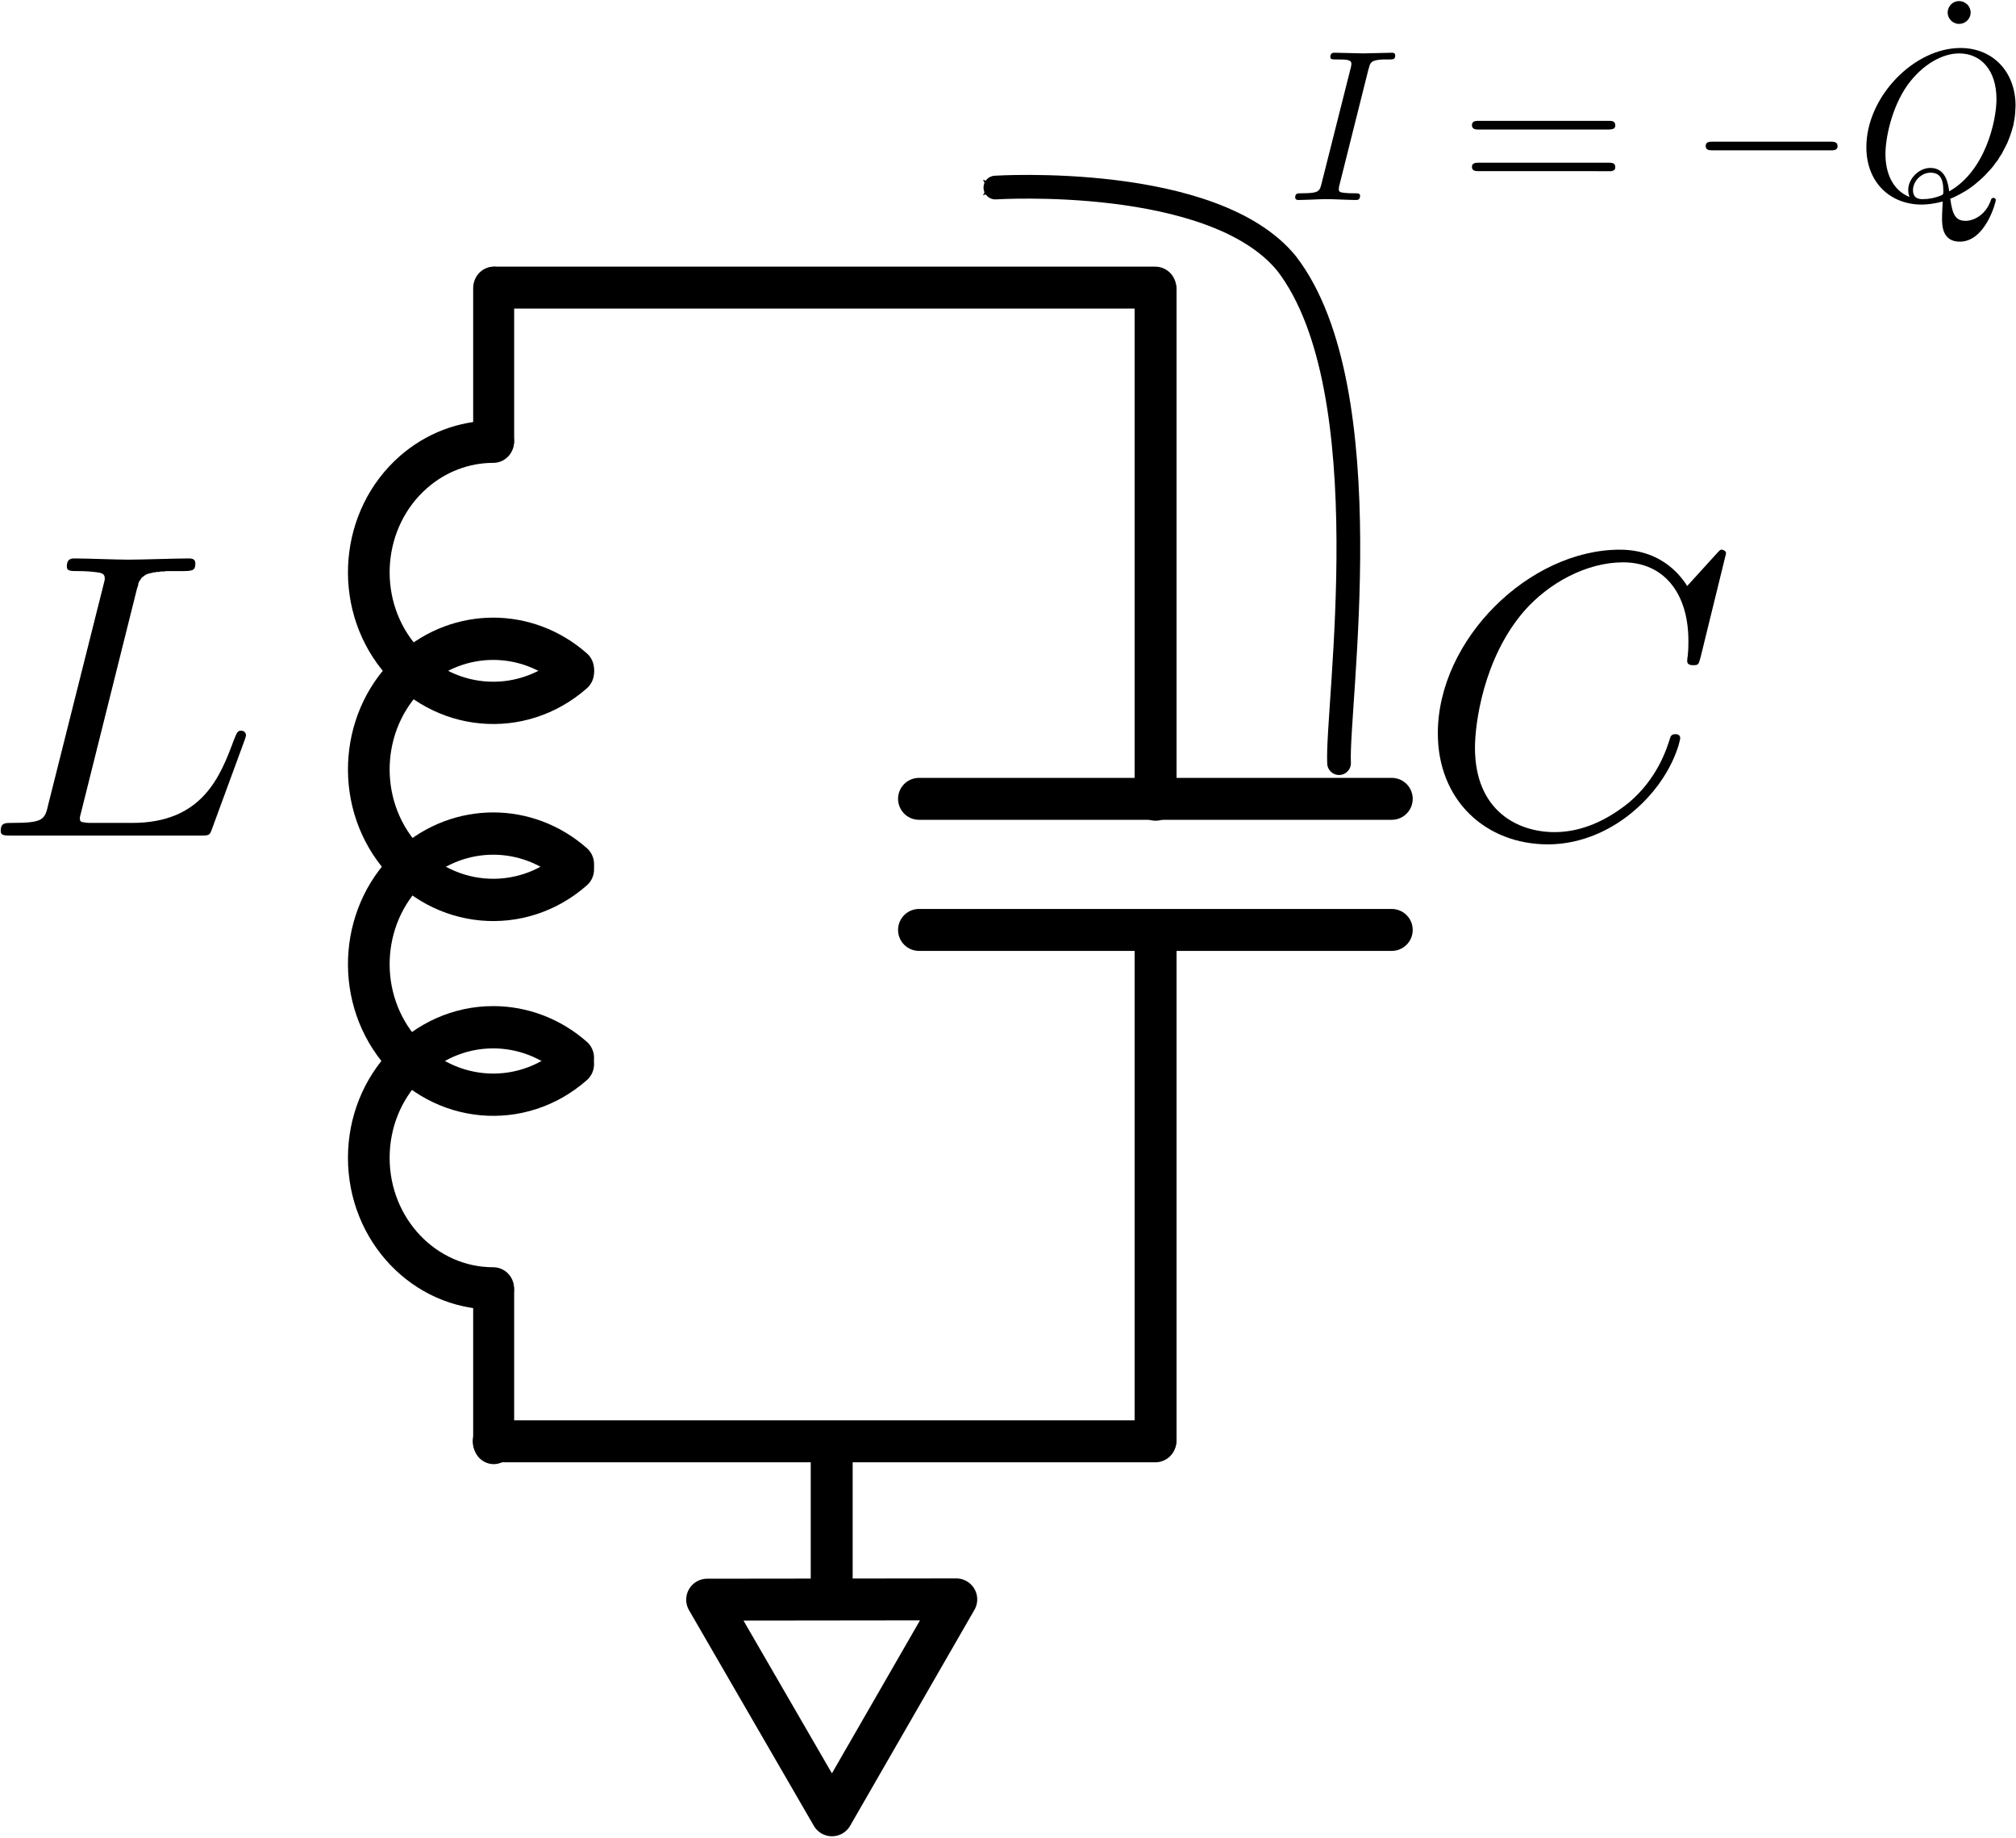 <?xml version="1.0" encoding="UTF-8" standalone="no"?>
<!-- Created with Inkscape (http://www.inkscape.org/) -->

<svg
   xmlns:ns0="http://www.iki.fi/pav/software/textext/"
   xmlns:dc="http://purl.org/dc/elements/1.1/"
   xmlns:cc="http://creativecommons.org/ns#"
   xmlns:rdf="http://www.w3.org/1999/02/22-rdf-syntax-ns#"
   xmlns:svg="http://www.w3.org/2000/svg"
   xmlns="http://www.w3.org/2000/svg"
   xmlns:sodipodi="http://sodipodi.sourceforge.net/DTD/sodipodi-0.dtd"
   xmlns:inkscape="http://www.inkscape.org/namespaces/inkscape"
   width="85.066"
   height="77.563"
   id="svg3500"
   version="1.1"
   inkscape:version="0.48.4 r9939"
   sodipodi:docname="LC_oscillator_annotated.svg">
  <sodipodi:namedview
     id="base"
     pagecolor="#ffffff"
     bordercolor="#666666"
     borderopacity="1.0"
     inkscape:pageopacity="0.0"
     inkscape:pageshadow="2"
     inkscape:zoom="8.261959"
     inkscape:cx="13.728365"
     inkscape:cy="38.987152"
     inkscape:document-units="px"
     inkscape:current-layer="g6202"
     showgrid="false"
     fit-margin-top="0"
     fit-margin-left="0"
     fit-margin-right="0"
     fit-margin-bottom="0"
     inkscape:window-width="1855"
     inkscape:window-height="1056"
     inkscape:window-x="65"
     inkscape:window-y="24"
     inkscape:window-maximized="1" />
  <defs
     id="defs3502">
    <marker
       style="overflow:visible"
       id="Arrow2Send"
       refX="0"
       refY="0"
       orient="auto"
       inkscape:stockid="Arrow2Send">
      <path
         transform="matrix(-0.3,0,0,-0.3,0.69,0)"
         d="M 8.719,4.034 -2.207,0.016 8.719,-4.002 c -1.745,2.372 -1.735,5.617 -6e-7,8.035 z"
         style="fill-rule:evenodd;stroke-width:0.625;stroke-linejoin:round"
         id="path3812"
         inkscape:connector-curvature="0" />
    </marker>
  </defs>
  <g
     transform="translate(-130.059,-454.88)"
     id="layer1"
     inkscape:groupmode="layer"
     inkscape:label="Layer 1">
    <g
       transform="matrix(0.387,0,0,0.387,126.003,449.508)"
       id="g10678">
      <g
         id="g6202">
        <g
           transform="translate(-61.429,-143.571)"
           id="g3945">
          <g
             id="g3854"
             transform="matrix(0.348,0,0,0.365,97.709,155.68)"
             style="stroke-width:8.427;stroke-miterlimit:4;stroke-dasharray:none">
            <path
               sodipodi:open="true"
               sodipodi:end="5.4105207"
               sodipodi:start="0.87266463"
               transform="matrix(0.941,0,0,0.91,2.429,12.798)"
               d="M 109.487,276.621 C 91.96,291.836 65.828,289.471 51.121,271.339 36.414,253.207 38.7,226.175 56.227,210.96 c 15.401,-13.369 37.858,-13.369 53.26,0"
               sodipodi:ry="42.857143"
               sodipodi:rx="41.42857"
               sodipodi:cy="243.79076"
               sodipodi:cx="82.85714"
               id="path2985-1"
               style="fill:none;stroke:#000000;stroke-width:13.877;stroke-linecap:round;stroke-linejoin:round;stroke-miterlimit:4;stroke-opacity:1;stroke-dasharray:none;stroke-dashoffset:0"
               sodipodi:type="arc" />
            <path
               sodipodi:open="true"
               sodipodi:end="4.712389"
               sodipodi:start="0.87266463"
               transform="matrix(0.941,0,0,0.91,2.429,-46.059)"
               d="M 109.487,276.621 C 91.96,291.836 65.828,289.471 51.121,271.339 36.414,253.207 38.7,226.175 56.227,210.96 63.689,204.484 73.117,200.934 82.857,200.934"
               sodipodi:ry="42.857143"
               sodipodi:rx="41.42857"
               sodipodi:cy="243.79076"
               sodipodi:cx="82.85714"
               id="path2985-1-7"
               style="fill:none;stroke:#000000;stroke-width:13.877;stroke-linecap:round;stroke-linejoin:round;stroke-miterlimit:4;stroke-opacity:1;stroke-dasharray:none;stroke-dashoffset:0"
               sodipodi:type="arc" />
            <path
               sodipodi:open="true"
               sodipodi:end="5.4105207"
               sodipodi:start="0.87266463"
               transform="matrix(0.941,0,0,0.91,2.429,70.977)"
               d="M 109.487,276.621 C 91.96,291.836 65.828,289.471 51.121,271.339 36.414,253.207 38.7,226.175 56.227,210.96 c 15.401,-13.369 37.858,-13.369 53.26,0"
               sodipodi:ry="42.857143"
               sodipodi:rx="41.42857"
               sodipodi:cy="243.79076"
               sodipodi:cx="82.85714"
               id="path2985-1-4-0"
               style="fill:none;stroke:#000000;stroke-width:13.877;stroke-linecap:round;stroke-linejoin:round;stroke-miterlimit:4;stroke-opacity:1;stroke-dasharray:none;stroke-dashoffset:0"
               sodipodi:type="arc" />
            <path
               sodipodi:open="true"
               sodipodi:end="5.4105207"
               sodipodi:start="1.5707963"
               transform="matrix(0.941,0,0,0.91,2.428,128.824)"
               d="m 82.857,286.648 c -22.88,0 -41.429,-19.188 -41.429,-42.857 -10e-7,-23.669 18.548,-42.857 41.429,-42.857 9.74,0 19.169,3.55 26.63,10.027"
               sodipodi:ry="42.857143"
               sodipodi:rx="41.42857"
               sodipodi:cy="243.79076"
               sodipodi:cx="82.85714"
               id="path2985-1-4-9"
               style="fill:none;stroke:#000000;stroke-width:13.877;stroke-linecap:round;stroke-linejoin:round;stroke-miterlimit:4;stroke-opacity:1;stroke-dasharray:none;stroke-dashoffset:0"
               sodipodi:type="arc" />
            <path
               inkscape:connector-curvature="0"
               id="path3834"
               d="m 80.534,136.291 0,-45.357"
               style="fill:none;stroke:#000000;stroke-width:12.844;stroke-linecap:round;stroke-linejoin:miter;stroke-miterlimit:4;stroke-opacity:1;stroke-dasharray:none" />
            <path
               inkscape:connector-curvature="0"
               id="path3834-4"
               d="m 80.534,435.743 0,-45.357"
               style="fill:none;stroke:#000000;stroke-width:12.844;stroke-linecap:round;stroke-linejoin:miter;stroke-miterlimit:4;stroke-opacity:1;stroke-dasharray:none" />
          </g>
          <g
             id="g3016"
             transform="matrix(0.656,0,0,0.656,54.938,75.826)">
            <path
               inkscape:connector-curvature="0"
               id="path3863"
               d="m 178.62,257.187 78.571,0"
               style="fill:none;stroke:#000000;stroke-width:6.969;stroke-linecap:round;stroke-linejoin:miter;stroke-miterlimit:4;stroke-opacity:1;stroke-dasharray:none" />
            <path
               inkscape:connector-curvature="0"
               id="path3863-8"
               d="m 178.62,278.973 78.571,0"
               style="fill:none;stroke:#000000;stroke-width:6.969;stroke-linecap:round;stroke-linejoin:miter;stroke-miterlimit:4;stroke-opacity:1;stroke-dasharray:none" />
          </g>
          <path
             style="fill:none;stroke:#000000;stroke-width:4.572;stroke-linecap:round;stroke-linejoin:miter;stroke-miterlimit:4;stroke-opacity:1;stroke-dasharray:none"
             d="m 197.906,188.997 0,55.642"
             id="path3863-82"
             inkscape:connector-curvature="0" />
          <path
             style="fill:none;stroke:#000000;stroke-width:4.572;stroke-linecap:round;stroke-linejoin:miter;stroke-miterlimit:4;stroke-opacity:1;stroke-dasharray:none"
             d="m 197.906,260.748 0,53.706"
             id="path3863-82-4"
             inkscape:connector-curvature="0" />
          <path
             style="fill:none;stroke:#000000;stroke-width:4.572;stroke-linecap:round;stroke-linejoin:miter;stroke-miterlimit:4;stroke-opacity:1;stroke-dasharray:none"
             d="m 125.859,188.808 72.005,0"
             id="path3925"
             inkscape:connector-curvature="0" />
          <path
             style="fill:none;stroke:#000000;stroke-width:4.572;stroke-linecap:round;stroke-linejoin:miter;stroke-miterlimit:4;stroke-opacity:1;stroke-dasharray:none"
             d="m 125.739,314.586 72.136,0"
             id="path3925-5"
             inkscape:connector-curvature="0" />
        </g>
        <g
           id="g3025"
           transform="translate(0,-17.049)">
          <path
             sodipodi:type="star"
             style="fill:none;stroke:#000000;stroke-width:4.572;stroke-linecap:round;stroke-linejoin:round;stroke-miterlimit:4;stroke-opacity:1;stroke-dasharray:none;stroke-dashoffset:0"
             id="path3962"
             sodipodi:sides="3"
             sodipodi:cx="80"
             sodipodi:cy="251.6479"
             sodipodi:r1="15.681785"
             sodipodi:r2="7.8408914"
             sodipodi:arg1="-0.52479577"
             sodipodi:arg2="0.52240178"
             inkscape:flatsided="false"
             inkscape:rounded="0"
             inkscape:randomized="0"
             d="m 93.571,243.791 -6.776,11.769 -6.776,11.769 -6.804,-11.753 -6.804,-11.753 13.581,-0.016 z"
             inkscape:transform-center-x="0.0093855149"
             inkscape:transform-center-y="3.9123152"
             transform="translate(21.173,-38.497)" />
          <path
             style="fill:none;stroke:#000000;stroke-width:4.572;stroke-linecap:round;stroke-linejoin:miter;stroke-miterlimit:4;stroke-opacity:1;stroke-dasharray:none"
             d="m 101.163,189.703 0,14.084"
             id="path3863-82-4-5"
             inkscape:connector-curvature="0" />
        </g>
      </g>
    </g>
    <g
       ns0:preamble="/home/danielsank/lib/textext_preamble.tex"
       ns0:text="$L$"
       word-spacing="normal"
       letter-spacing="normal"
       font-size-adjust="none"
       font-stretch="normal"
       font-weight="normal"
       font-variant="normal"
       font-style="normal"
       stroke-miterlimit="10.433"
       xml:space="preserve"
       transform="matrix(1.722,0,0,-1.722,-255.33,1621.884)"
       id="content"
       style="font-style:normal;font-variant:normal;font-weight:normal;font-stretch:normal;letter-spacing:normal;word-spacing:normal;text-anchor:start;fill:none;stroke:#000000;stroke-linecap:butt;stroke-linejoin:miter;stroke-miterlimit:10.433;stroke-opacity:1;stroke-dasharray:none;stroke-dashoffset:0"><path
         id="path3028"
         d="m 227.15,663.24 0.01,0.04 0.01,0.03 0.01,0.03 0.01,0.03 0,0.03 0.01,0.02 0.01,0.03 0.01,0.02 0.02,0.02 0.01,0.02 0.01,0.02 0.02,0.02 0.02,0.02 0.02,0.01 0.02,0.02 0.02,0.01 0.03,0.02 0.03,0.01 0.03,0.01 0.04,0.01 0.02,0 0.01,0.01 0.03,0 0.02,0.01 0.02,0 0.02,0 0.03,0.01 0.02,0 0.03,0 0.02,0 0.03,0.01 0.03,0 0.03,0 0.03,0 0.03,0.01 0.04,0 0.03,0 0.04,0 0.03,0 0.04,0 0.04,0 0.04,0 0.04,0 0.05,0 c 0.3,0 0.38,0 0.38,0.19 0,0.12 -0.11,0.12 -0.16,0.12 -0.33,0 -1.15,-0.03 -1.48,-0.03 -0.29,0 -1.02,0.03 -1.32,0.03 -0.07,0 -0.19,0 -0.19,-0.2 0,-0.11 0.09,-0.11 0.28,-0.11 0.02,0 0.21,0 0.38,-0.02 0.18,-0.02 0.27,-0.03 0.27,-0.16 0,-0.04 -0.01,-0.07 -0.04,-0.19 l -1.34,-5.33 c -0.09,-0.39 -0.11,-0.47 -0.9,-0.47 -0.17,0 -0.27,0 -0.27,-0.2 0,-0.11 0.09,-0.11 0.27,-0.11 h 4.61 c 0.23,0 0.24,0 0.3,0.17 l 0.79,2.15 c 0.04,0.11 0.04,0.13 0.04,0.14 0,0.04 -0.03,0.11 -0.12,0.11 -0.09,0 -0.1,-0.05 -0.17,-0.21 -0.34,-0.92 -0.78,-2.05 -2.5,-2.05 h -0.93 c -0.14,0 -0.16,0 -0.22,0.01 -0.1,0.01 -0.13,0.02 -0.13,0.1 0,0.03 0,0.05 0.05,0.23 z"
         inkscape:connector-curvature="0"
         style="fill:#000000;stroke-width:0" /></g>    <g
       id="g3103"
       transform="matrix(1.722,0,0,-1.722,-194.878,1621.893)"
       xml:space="preserve"
       stroke-miterlimit="10.433"
       font-style="normal"
       font-variant="normal"
       font-weight="normal"
       font-stretch="normal"
       font-size-adjust="none"
       letter-spacing="normal"
       word-spacing="normal"
       ns0:text="$C$"
       ns0:preamble="/home/danielsank/lib/textext_preamble.tex"
       style="font-style:normal;font-variant:normal;font-weight:normal;font-stretch:normal;letter-spacing:normal;word-spacing:normal;text-anchor:start;fill:none;stroke:#000000;stroke-linecap:butt;stroke-linejoin:miter;stroke-miterlimit:10.433;stroke-opacity:1;stroke-dasharray:none;stroke-dashoffset:0"><path
         style="fill:#000000;stroke-width:0"
         inkscape:connector-curvature="0"
         d="m 230.99,664.14 0,0 0,0.01 0,0 0,0 0,0.01 0,0 0,0 0,0.01 0,0 0,0.01 -0.01,0 0,0 0,0.01 0,0 -0.01,0.01 0,0 0,0 0,0.01 -0.01,0 0,0 -0.01,0.01 0,0 -0.01,0 0,0.01 -0.01,0 0,0 0,0 -0.01,0 0,0 0,0 -0.01,0 0,0.01 0,0 -0.01,0 0,0 0,0 -0.01,0 0,0 -0.01,0 c -0.03,0 -0.04,-0.01 -0.14,-0.12 l -0.7,-0.77 c -0.09,0.14 -0.55,0.89 -1.65,0.89 -2.22,0 -4.46,-2.2 -4.46,-4.5 0,-1.64 1.17,-2.72 2.7,-2.72 0.86,0 1.62,0.39 2.14,0.85 0.93,0.81 1.1,1.72 1.1,1.75 0,0.1 -0.1,0.1 -0.12,0.1 -0.06,0 -0.11,-0.02 -0.13,-0.1 -0.09,-0.29 -0.32,-0.99 -1,-1.57 -0.69,-0.56 -1.32,-0.73 -1.83,-0.73 -0.9,0 -1.95,0.52 -1.95,2.07 0,0.57 0.2,2.18 1.2,3.34 0.61,0.7 1.54,1.2 2.43,1.2 1.01,0 1.6,-0.77 1.6,-1.92 0,-0.39 -0.03,-0.4 -0.03,-0.5 0,-0.1 0.11,-0.1 0.15,-0.1 0.13,0 0.13,0.02 0.18,0.2 z"
         id="path3105" /></g>    <path
       sodipodi:nodetypes="ccc"
       inkscape:connector-curvature="0"
       id="path3134"
       d="m 186.561,487.077 c -0.119,-2.339 1.899,-15.719 -2.206,-21.07 -3.09,-3.807 -12.296,-3.214 -12.296,-3.214"
       style="fill:none;stroke:#000000;stroke-width:1px;stroke-linecap:round;stroke-linejoin:miter;stroke-opacity:1;marker-end:url(#Arrow2Send)" />
    <g
       style="font-style:normal;font-variant:normal;font-weight:normal;font-stretch:normal;letter-spacing:normal;word-spacing:normal;text-anchor:start;fill:none;stroke:#000000;stroke-linecap:butt;stroke-linejoin:miter;stroke-miterlimit:10.433;stroke-opacity:1;stroke-dasharray:none;stroke-dashoffset:0"
       ns0:preamble="/home/danielsank/lib/textext_preamble.tex"
       ns0:text="$I = -\\dot{Q}$"
       word-spacing="normal"
       letter-spacing="normal"
       font-size-adjust="none"
       font-stretch="normal"
       font-weight="normal"
       font-variant="normal"
       font-style="normal"
       stroke-miterlimit="10.433"
       xml:space="preserve"
       transform="matrix(0.915,0,0,-0.915,-20.04,1064.684)"
       id="g4272"><path
         id="path4274"
         d="m 227.15,663.26 0.01,0.03 0.01,0.03 0.01,0.03 0.01,0.03 0,0.02 0.01,0.03 0.01,0.02 0.01,0.03 0.01,0.02 0.01,0.02 0.02,0.02 0.01,0.02 0.02,0.01 0.01,0.02 0.02,0.01 0.02,0.02 0.03,0.01 0.02,0.01 0.03,0.01 0.03,0.01 0.03,0.01 0.02,0 0.02,0.01 0.02,0 0.02,0 0.02,0.01 0.02,0 0.02,0 0.02,0.01 0.03,0 0.02,0 0.03,0 0.02,0 0.03,0.01 0.03,0 0.03,0 0.03,0 0.03,0 0.03,0 0.03,0 0.04,0 0.03,0 0.04,0 c 0.24,0 0.32,0 0.32,0.19 0,0.12 -0.11,0.12 -0.15,0.12 -0.29,0 -1.03,-0.03 -1.32,-0.03 -0.29,0 -1.02,0.03 -1.32,0.03 -0.07,0 -0.2,0 -0.2,-0.2 0,-0.11 0.09,-0.11 0.28,-0.11 0.42,0 0.69,0 0.69,-0.19 0,-0.05 0,-0.07 -0.02,-0.16 l -1.35,-5.35 c -0.09,-0.37 -0.11,-0.47 -0.9,-0.47 -0.23,0 -0.32,0 -0.32,-0.2 0,-0.11 0.12,-0.11 0.15,-0.11 0.29,0 1.01,0.04 1.3,0.04 0.3,0 1.04,-0.04 1.34,-0.04 0.08,0 0.2,0 0.2,0.19 0,0.12 -0.08,0.12 -0.3,0.12 -0.18,0 -0.23,0 -0.43,0.02 -0.21,0.02 -0.25,0.06 -0.25,0.17 0,0.08 0.02,0.16 0.04,0.23 z"
         inkscape:connector-curvature="0"
         style="fill:#000000;stroke-width:0" /><path
         id="path4276"
         d="m 238.2,660.48 0.02,0 0.03,0 0.03,0 0.02,0.01 0.01,0 0.02,0 0.01,0 0.01,0 0.02,0 0.01,0.01 0.02,0 0.01,0 0.01,0.01 0.01,0 0.01,0.01 0.02,0 0.01,0.01 0.01,0.01 0.01,0.01 0,0.01 0.01,0.01 0.01,0 0,0.01 0,0 0.01,0.01 0,0.01 0,0 0,0.01 0.01,0.01 0,0 0,0.01 0,0.01 0,0.01 0,0.01 0,0 0,0.01 0,0.01 c 0,0.2 -0.18,0.2 -0.32,0.2 h -5.96 c -0.14,0 -0.33,0 -0.33,-0.2 0,-0.2 0.19,-0.2 0.34,-0.2 z"
         inkscape:connector-curvature="0"
         style="fill:#000000;stroke-width:0" /><path
         id="path4278"
         d="m 238.21,658.56 0.01,0 0.01,0 0.03,0 0.03,0 0.01,0 0.02,0 0.01,0 0.01,0 0.02,0 0.01,0.01 0.01,0 0.02,0 0.01,0.01 0.01,0 0.01,0.01 0.02,0 0.01,0.01 0.01,0 0.01,0.01 0.01,0.01 0,0.01 0.01,0 0,0.01 0.01,0.01 0,0 0,0.01 0.01,0 0,0.01 0,0.01 0,0 0.01,0.01 0,0.01 0,0 0,0.01 0,0.01 0,0.01 0,0.01 0,0.01 0,0.01 c 0,0.19 -0.18,0.19 -0.33,0.19 h -5.94 c -0.15,0 -0.34,0 -0.34,-0.19 0,-0.2 0.19,-0.2 0.33,-0.2 z"
         inkscape:connector-curvature="0"
         style="fill:#000000;stroke-width:0" /><path
         id="path4280"
         d="m 248.43,659.52 0.04,0 0.03,0 0.03,0 0.01,0 0.02,0 0.01,0 0.02,0.01 0.01,0 0.02,0 0.01,0 0.02,0.01 0.01,0 0.01,0 0.01,0.01 0.02,0.01 0.01,0 0.01,0.01 0.01,0.01 0.01,0 0,0.01 0.01,0.01 0,0.01 0.01,0 0,0.01 0,0.01 0.01,0 0,0.01 0,0.01 0,0 0.01,0.01 0,0.01 0,0.01 0,0 0,0.01 0,0.01 0,0.01 0,0.01 c 0,0.2 -0.18,0.2 -0.35,0.2 h -5.38 c -0.17,0 -0.35,0 -0.35,-0.2 0,-0.2 0.18,-0.2 0.35,-0.2 z"
         inkscape:connector-curvature="0"
         style="fill:#000000;stroke-width:0" /><path
         id="path4282"
         d="m 254.92,665.87 0,0.03 0,0.02 -0.01,0.03 0,0.02 -0.01,0.03 0,0.02 -0.01,0.02 -0.01,0.03 -0.01,0.02 -0.01,0.02 -0.01,0.03 -0.02,0.02 -0.01,0.02 -0.02,0.02 -0.01,0.02 -0.02,0.02 -0.02,0.02 -0.02,0.01 -0.02,0.02 -0.02,0.01 -0.02,0.02 -0.02,0.01 -0.03,0.01 -0.02,0.02 -0.02,0.01 -0.03,0 -0.02,0.01 -0.03,0.01 -0.03,0 -0.02,0.01 -0.03,0 -0.03,0 c -0.34,0 -0.53,-0.28 -0.53,-0.53 0,-0.27 0.23,-0.52 0.52,-0.52 0.34,0 0.54,0.27 0.54,0.52 z"
         inkscape:connector-curvature="0"
         style="fill:#000000;stroke-width:0" /><path
         id="path4284"
         d="m 253.98,657.29 0.15,0.06 0.14,0.07 0.14,0.07 0.14,0.08 0.14,0.08 0.14,0.09 0.14,0.1 0.13,0.1 0.13,0.11 0.13,0.11 0.13,0.12 0.12,0.12 0.12,0.13 0.12,0.13 0.11,0.13 0.1,0.14 0.11,0.14 0.09,0.15 0.1,0.15 0.08,0.16 0.08,0.15 0.08,0.16 0.07,0.17 0.06,0.16 0.06,0.17 0.05,0.17 0.05,0.17 0.03,0.18 0.03,0.17 0.02,0.18 0.01,0.18 0.01,0.18 c 0,1.59 -1.06,2.67 -2.54,2.67 l -0.06,-0.25 c 1,0 1.72,-0.77 1.72,-2.11 0,-0.99 -0.51,-3.31 -2.18,-4.25 -0.05,0.35 -0.15,1.08 -0.87,1.08 v -0.22 c 0.42,0 0.6,-0.24 0.6,-0.85 0,-0.15 -0.01,-0.16 -0.11,-0.2 -0.25,-0.11 -0.55,-0.17 -0.83,-0.17 h 0 c -0.14,0 -0.46,0 -0.46,0.42 0,0.4 0.38,0.8 0.8,0.8 v 0.22 c -0.53,0 -1.02,-0.5 -1.02,-1.02 0,-0.2 0.06,-0.31 0.06,-0.32 h 0 c -0.77,0.31 -1.11,1.09 -1.11,1.98 0,0.69 0.26,2.1 1.01,3.17 0.73,1.01 1.66,1.47 2.39,1.47 l 0.06,0.25 c -2.15,0 -4.34,-2.26 -4.34,-4.57 0,-1.65 1.12,-2.65 2.55,-2.65 0.25,0 0.59,0.04 0.97,0.14 -0.03,-0.61 -0.03,-0.63 -0.03,-0.76 0,-0.32 0,-1.09 0.82,-1.09 1.18,0 1.66,1.82 1.66,1.92 0,0.07 -0.07,0.1 -0.11,0.1 -0.08,0 -0.1,-0.05 -0.12,-0.11 -0.24,-0.7 -0.81,-0.95 -1.16,-0.95 -0.46,0 -0.61,0.27 -0.71,1.02 z"
         inkscape:connector-curvature="0"
         style="fill:#000000;stroke-width:0" /></g>  </g>
</svg>
